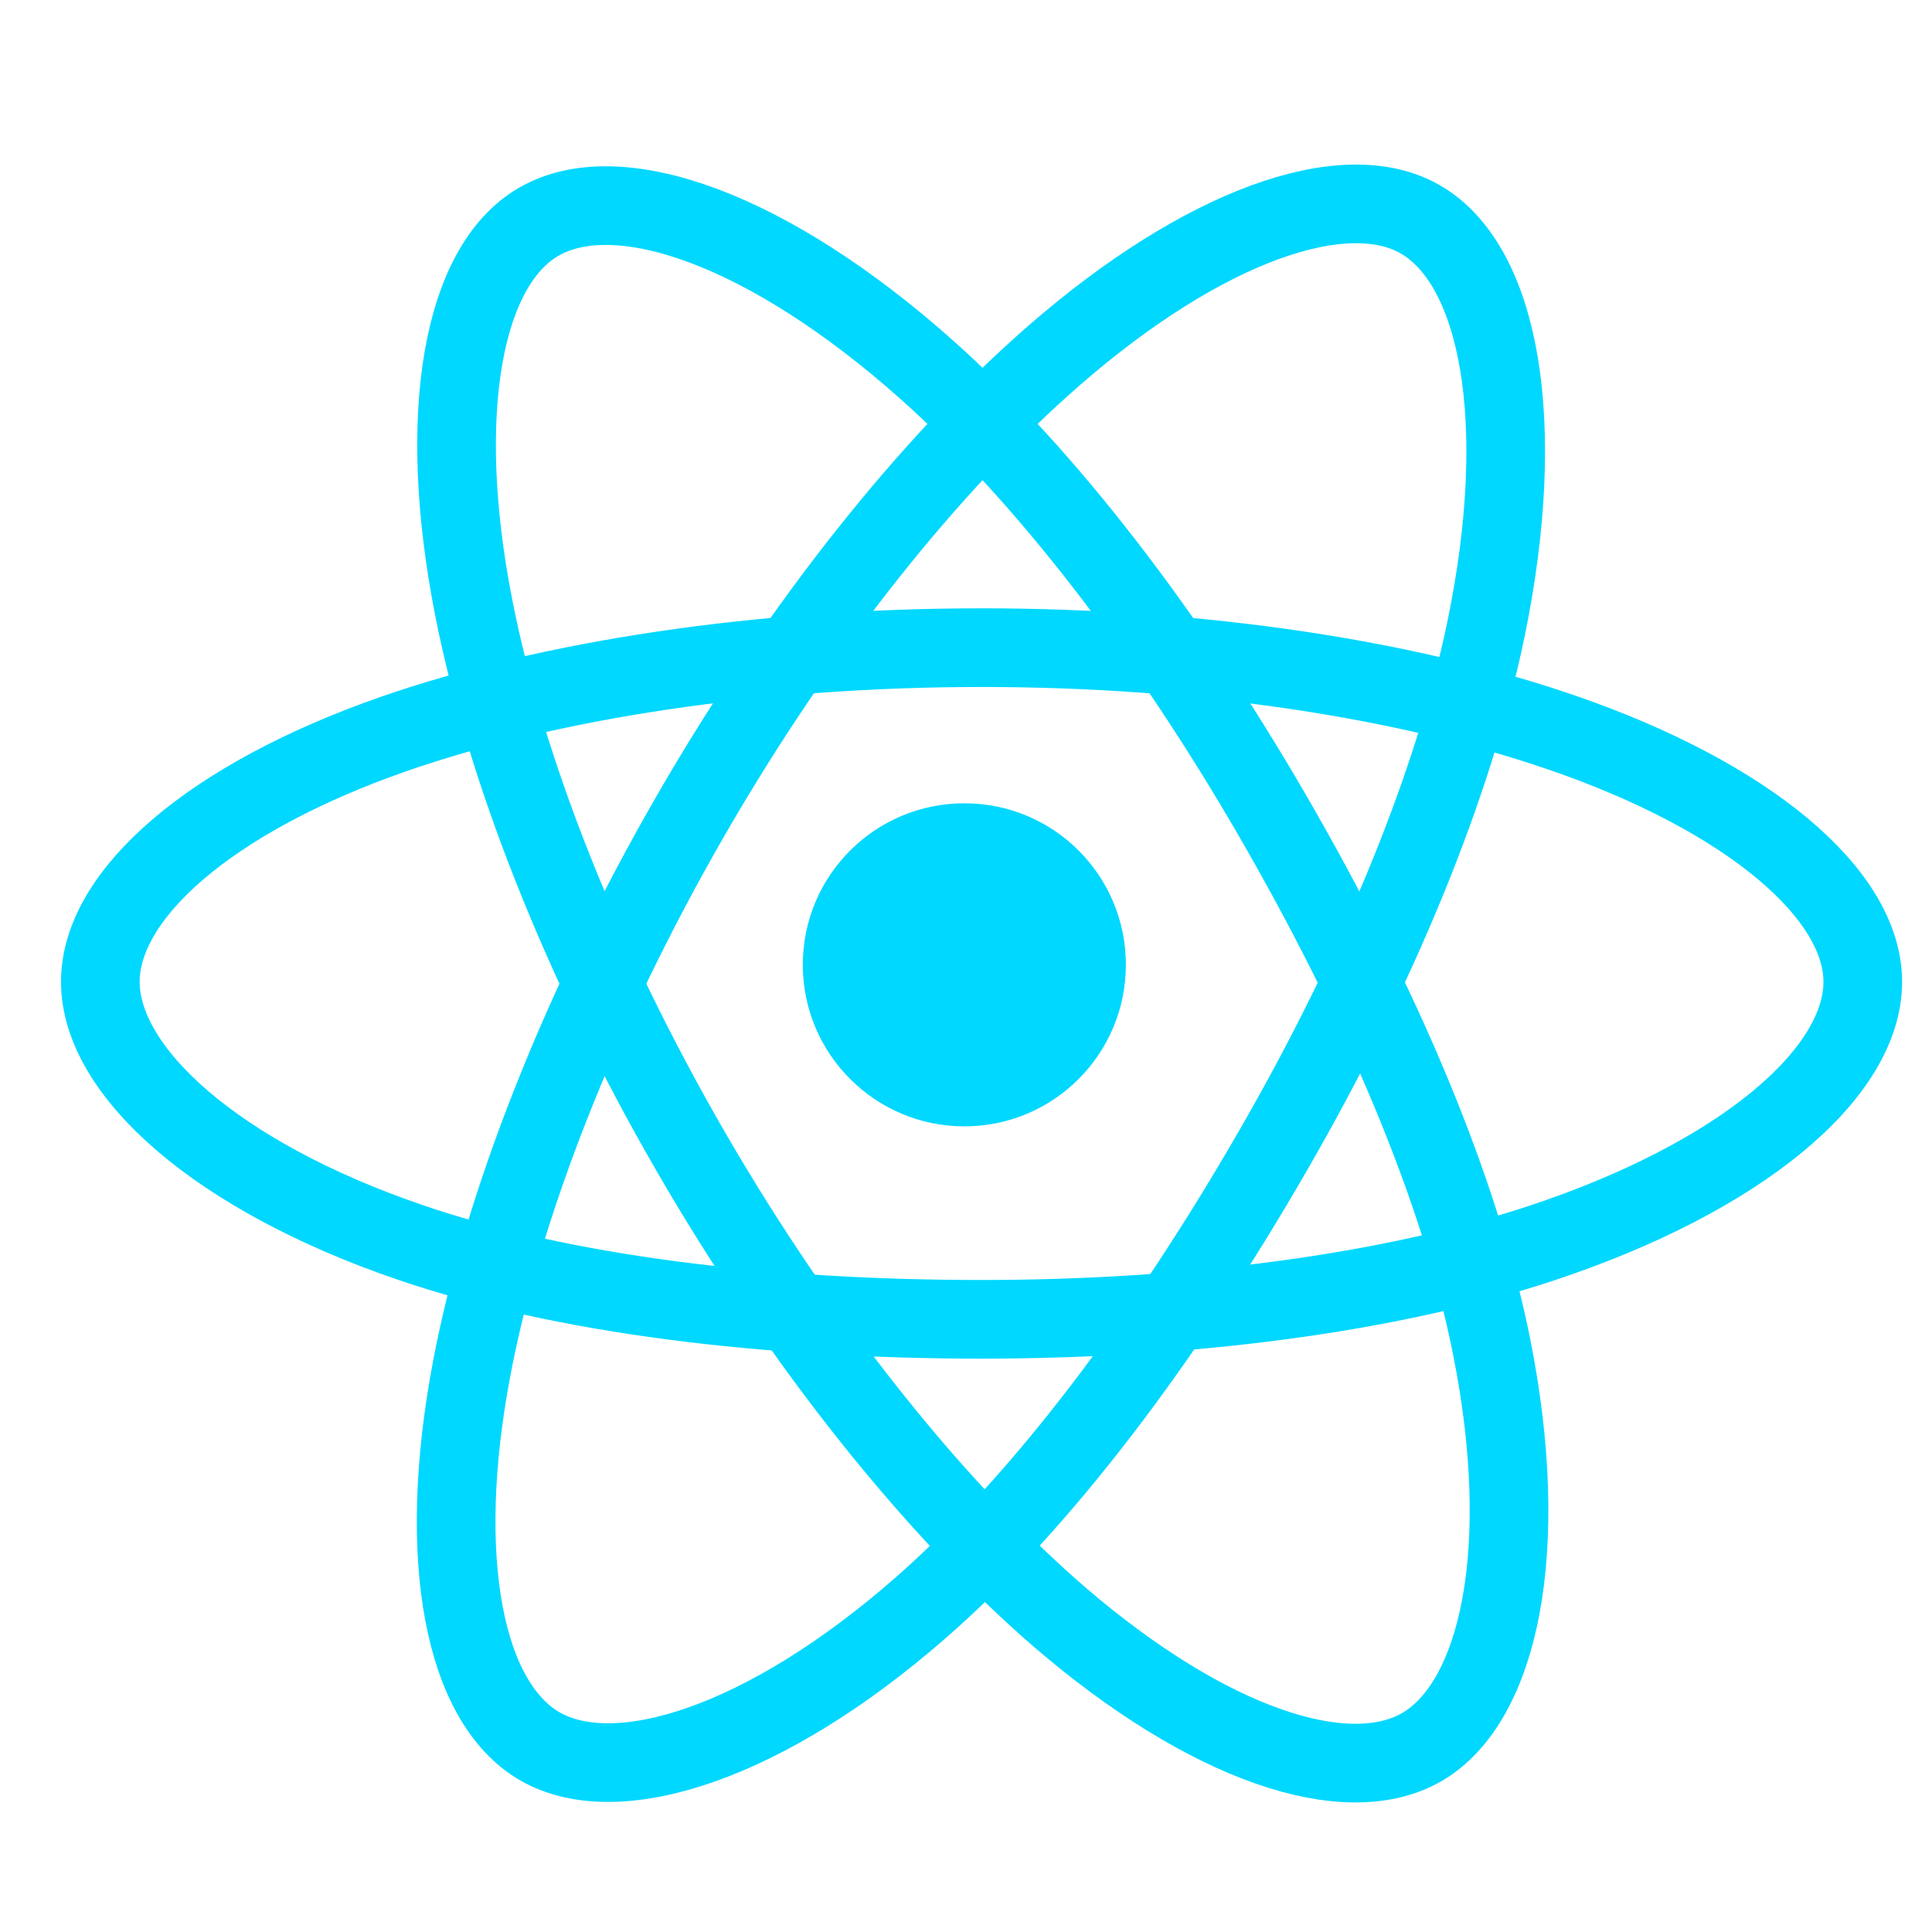 <?xml version="1.0" encoding="UTF-8"?>
<svg xmlns="http://www.w3.org/2000/svg" xmlns:xlink="http://www.w3.org/1999/xlink" width="29pt" height="29pt" viewBox="0 0 32 32" version="1.1">
    <g id="surface1">
        <path style=" stroke:none;fill-rule:nonzero;fill:rgb(0%,84.706%,100%);fill-opacity:1;" d="M 18.648 15.98 C 18.648 17.457 17.453 18.656 15.973 18.656 C 14.496 18.656 13.297 17.457 13.297 15.98 C 13.297 14.5 14.496 13.305 15.973 13.305 C 17.453 13.305 18.648 14.5 18.648 15.98 Z M 18.648 15.98 "/>
        <path style="fill:none;stroke-width:144.746;stroke-linecap:butt;stroke-linejoin:miter;stroke:rgb(0%,84.706%,100%);stroke-opacity:1;stroke-miterlimit:10;" d="M 1806.408 1191.902 C 2212.838 1191.902 2590.112 1250.216 2874.613 1348.29 C 3217.429 1466.243 3428.154 1645.161 3428.154 1806.849 C 3428.154 1975.606 3204.617 2166.01 2836.621 2287.94 C 2558.304 2379.828 2192.075 2427.981 1806.408 2427.981 C 1411.021 2427.981 1036.84 2382.921 755.431 2286.614 C 399.362 2165.127 184.661 1972.514 184.661 1806.849 C 184.661 1646.486 386.109 1468.893 724.065 1350.94 C 1009.45 1251.541 1396.443 1191.902 1806.408 1191.902 Z M 1806.408 1191.902 " transform="matrix(0.009,0,0,0.009,0,0)"/>
        <path style="fill:none;stroke-width:144.746;stroke-linecap:butt;stroke-linejoin:miter;stroke:rgb(0%,84.706%,100%);stroke-opacity:1;stroke-miterlimit:10;" d="M 1270.979 1501.143 C 1473.753 1149.492 1713.194 851.737 1939.823 654.265 C 2213.28 416.15 2473.926 322.936 2613.968 403.78 C 2760.194 488.159 2813.207 776.636 2735.013 1156.56 C 2675.816 1443.712 2534.89 1785.203 2341.836 2119.182 C 2144.364 2461.556 1918.176 2763.287 1694.197 2958.992 C 1411.021 3206.826 1137.122 3296.506 993.546 3213.895 C 854.388 3133.492 801.375 2870.196 868.083 2518.545 C 924.188 2221.232 1065.997 1856.77 1270.979 1501.143 Z M 1270.979 1501.143 " transform="matrix(0.009,0,0,0.009,0,0)"/>
        <path style="fill:none;stroke-width:144.746;stroke-linecap:butt;stroke-linejoin:miter;stroke:rgb(0%,84.706%,100%);stroke-opacity:1;stroke-miterlimit:10;" d="M 1271.421 2119.624 C 1068.206 1768.415 929.489 1412.347 871.617 1117.243 C 801.817 761.174 851.296 489.042 991.337 408.198 C 1137.564 323.377 1414.114 421.451 1703.916 679.004 C 1923.036 873.826 2148.339 1166.721 2341.394 1500.259 C 2539.75 1842.633 2688.185 2188.983 2745.616 2480.994 C 2818.95 2850.316 2759.753 3132.167 2616.618 3215.22 C 2477.46 3295.623 2222.999 3210.36 1951.309 2977.105 C 1722.471 2779.632 1476.845 2474.809 1271.421 2119.624 Z M 1271.421 2119.624 " transform="matrix(0.009,0,0,0.009,0,0)"/>
    </g>
</svg>
